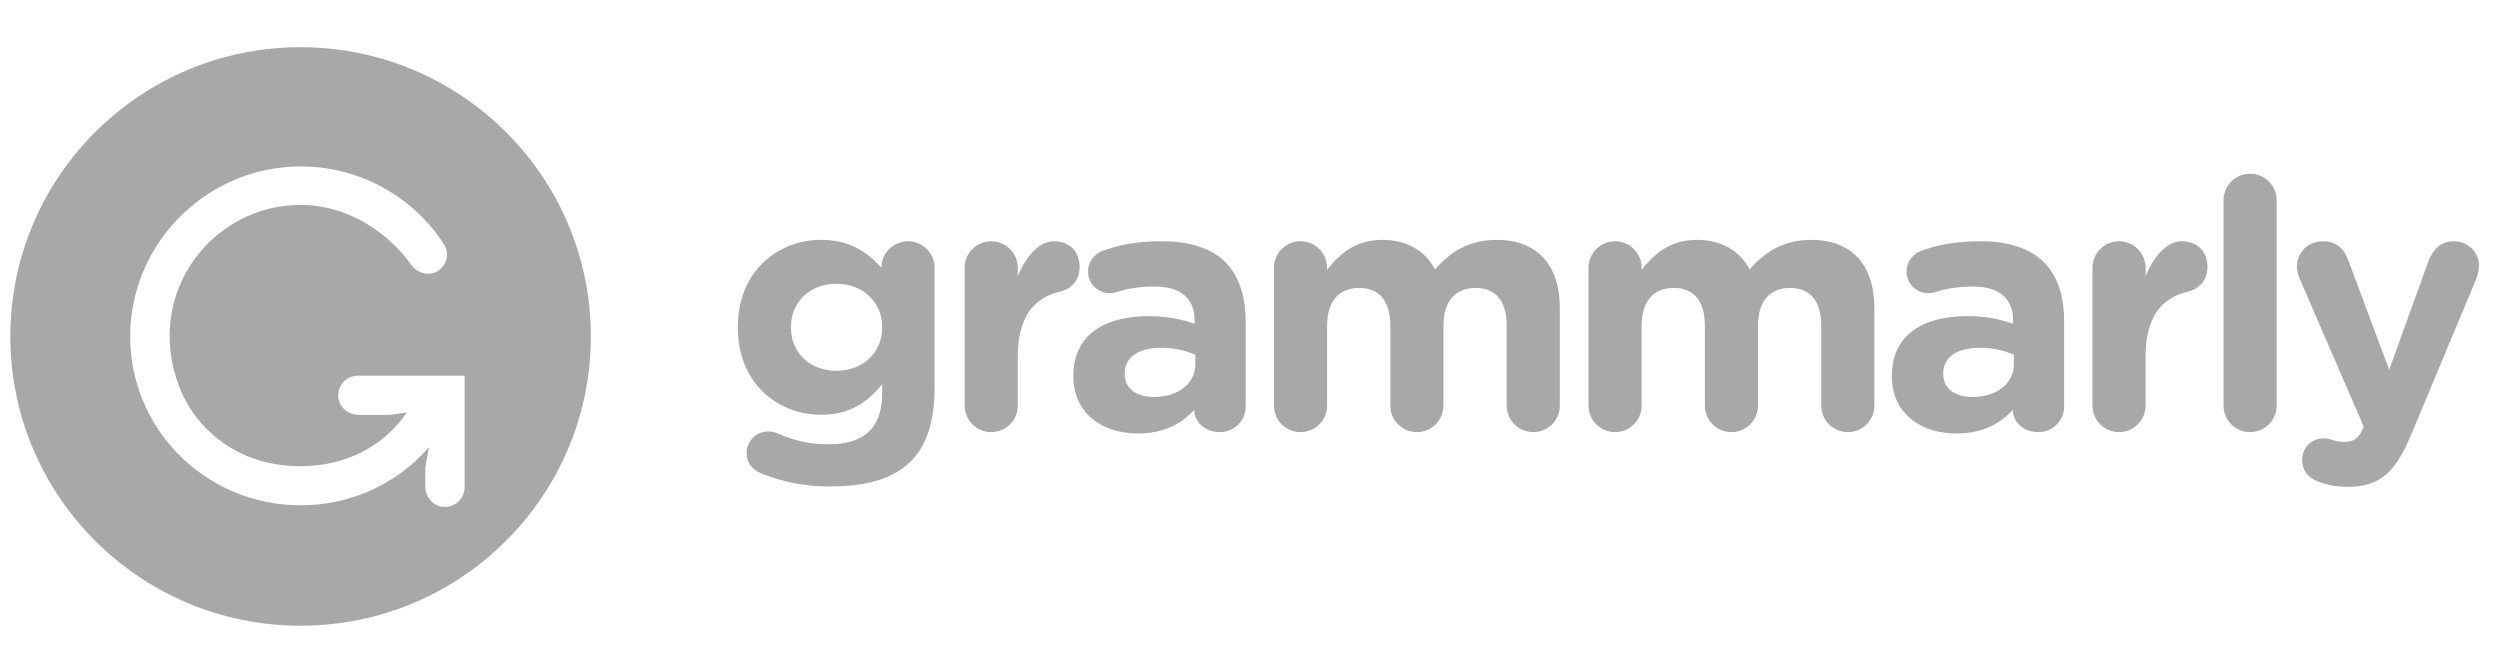 <svg width="121" height="32" viewBox="0 0 121 32" fill="none" xmlns="http://www.w3.org/2000/svg">
<g clip-path="url(#clip0_131423_46833)">
<path fill-rule="evenodd" clip-rule="evenodd" d="M36.861 22.919C36.422 22.752 36.135 22.397 36.135 21.925C36.135 21.352 36.607 20.881 37.182 20.881C37.352 20.881 37.488 20.914 37.606 20.964C38.39 21.326 39.245 21.51 40.109 21.504C41.869 21.504 42.697 20.662 42.697 19.043V18.604C41.936 19.515 41.108 20.072 39.737 20.072C37.623 20.072 35.711 18.537 35.711 15.856V15.824C35.711 13.126 37.656 11.609 39.737 11.609C41.141 11.609 41.969 12.2 42.663 12.959V12.941C42.663 12.249 43.238 11.677 43.949 11.677C44.658 11.677 45.233 12.249 45.233 12.958V18.774C45.233 20.392 44.845 21.571 44.084 22.329C43.238 23.174 41.936 23.544 40.177 23.544C39.041 23.554 37.915 23.342 36.861 22.919V22.919ZM42.697 15.857V15.824C42.697 14.593 41.732 13.733 40.481 13.733C39.23 13.733 38.283 14.593 38.283 15.824V15.857C38.283 17.104 39.23 17.947 40.481 17.947C41.732 17.947 42.697 17.087 42.697 15.857V15.857ZM46.689 12.958C46.689 12.249 47.264 11.677 47.974 11.677C48.686 11.677 49.26 12.249 49.26 12.958V13.361C49.632 12.486 50.241 11.677 51.003 11.677C51.798 11.677 52.254 12.199 52.254 12.924C52.254 13.598 51.815 14.003 51.29 14.121C49.988 14.425 49.261 15.419 49.261 17.239V19.633C49.261 20.341 48.686 20.914 47.974 20.914C47.806 20.914 47.639 20.882 47.483 20.817C47.328 20.753 47.186 20.659 47.066 20.54C46.947 20.421 46.852 20.28 46.788 20.125C46.723 19.969 46.689 19.802 46.689 19.634V12.958V12.958ZM51.95 18.217V18.184C51.95 16.211 53.455 15.301 55.604 15.301C56.517 15.301 57.177 15.453 57.82 15.671V15.52C57.82 14.459 57.16 13.868 55.875 13.868C55.273 13.861 54.674 13.947 54.098 14.121C53.979 14.165 53.853 14.188 53.727 14.189C53.587 14.191 53.449 14.166 53.32 14.115C53.191 14.064 53.073 13.987 52.974 13.889C52.875 13.792 52.796 13.676 52.742 13.548C52.688 13.419 52.661 13.282 52.661 13.143C52.661 12.688 52.947 12.301 53.354 12.148C54.166 11.845 55.045 11.677 56.246 11.677C57.65 11.677 58.665 12.048 59.307 12.688C59.984 13.361 60.289 14.357 60.289 15.571V19.683C60.289 20.374 59.731 20.914 59.037 20.914C58.293 20.914 57.802 20.392 57.802 19.852V19.835C57.177 20.526 56.315 20.981 55.062 20.981C53.354 20.981 51.95 20.004 51.95 18.217V18.217ZM57.853 17.626V17.172C57.337 16.945 56.777 16.83 56.213 16.834C55.112 16.834 54.437 17.273 54.437 18.082V18.116C54.437 18.807 55.012 19.212 55.84 19.212C57.042 19.212 57.853 18.554 57.853 17.626ZM61.659 12.958C61.659 12.249 62.234 11.677 62.946 11.677C63.656 11.677 64.231 12.249 64.231 12.958V13.059C64.822 12.301 65.601 11.609 66.903 11.609C68.087 11.609 68.983 12.131 69.457 13.042C70.252 12.116 71.201 11.609 72.434 11.609C74.345 11.609 75.497 12.756 75.497 14.931V19.633C75.497 20.341 74.921 20.914 74.21 20.914C74.042 20.914 73.875 20.882 73.719 20.817C73.563 20.753 73.421 20.659 73.302 20.54C73.183 20.421 73.088 20.28 73.023 20.125C72.958 19.969 72.924 19.802 72.924 19.634V15.773C72.924 14.559 72.382 13.936 71.419 13.936C70.455 13.936 69.863 14.559 69.863 15.773V19.634C69.863 20.341 69.289 20.914 68.578 20.914C68.237 20.915 67.911 20.78 67.67 20.54C67.429 20.3 67.293 19.974 67.292 19.634V15.773C67.292 14.559 66.751 13.936 65.787 13.936C64.822 13.936 64.231 14.559 64.231 15.773V19.634C64.231 20.341 63.656 20.914 62.946 20.914C62.777 20.915 62.61 20.882 62.454 20.818C62.298 20.754 62.157 20.66 62.037 20.541C61.917 20.422 61.823 20.28 61.758 20.125C61.693 19.969 61.66 19.802 61.659 19.634V12.958V12.958ZM76.884 12.958C76.884 12.249 77.459 11.677 78.169 11.677C78.88 11.677 79.455 12.249 79.455 12.958V13.059C80.046 12.301 80.824 11.609 82.127 11.609C83.311 11.609 84.208 12.131 84.681 13.042C85.476 12.116 86.424 11.609 87.658 11.609C89.57 11.609 90.72 12.756 90.72 14.931V19.633C90.72 20.341 90.145 20.914 89.434 20.914C89.094 20.915 88.767 20.78 88.526 20.54C88.285 20.3 88.149 19.974 88.148 19.634V15.773C88.148 14.559 87.607 13.936 86.643 13.936C85.678 13.936 85.087 14.559 85.087 15.773V19.634C85.087 20.341 84.512 20.914 83.802 20.914C83.633 20.914 83.466 20.882 83.311 20.817C83.155 20.753 83.013 20.659 82.894 20.54C82.775 20.421 82.68 20.28 82.615 20.125C82.55 19.969 82.517 19.802 82.516 19.634V15.773C82.516 14.559 81.975 13.936 81.01 13.936C80.046 13.936 79.454 14.559 79.454 15.773V19.634C79.454 20.341 78.88 20.914 78.169 20.914C78.001 20.914 77.834 20.882 77.678 20.817C77.522 20.753 77.38 20.659 77.261 20.54C77.142 20.421 77.047 20.28 76.982 20.125C76.917 19.969 76.884 19.802 76.884 19.634V12.958V12.958ZM91.566 18.217V18.184C91.566 16.211 93.072 15.301 95.22 15.301C95.975 15.294 96.724 15.419 97.436 15.671V15.52C97.436 14.459 96.775 13.868 95.49 13.868C94.78 13.868 94.205 13.969 93.714 14.121C93.595 14.165 93.47 14.188 93.343 14.189C93.204 14.192 93.066 14.167 92.936 14.116C92.807 14.064 92.689 13.988 92.59 13.89C92.49 13.793 92.411 13.677 92.358 13.548C92.304 13.42 92.276 13.282 92.276 13.143C92.276 12.688 92.565 12.301 92.97 12.148C93.782 11.845 94.662 11.677 95.862 11.677C97.267 11.677 98.281 12.048 98.924 12.688C99.6 13.361 99.905 14.357 99.905 15.571V19.683C99.905 19.846 99.872 20.008 99.809 20.159C99.746 20.309 99.654 20.446 99.537 20.561C99.421 20.675 99.283 20.765 99.131 20.826C98.979 20.887 98.817 20.917 98.654 20.914C97.909 20.914 97.419 20.392 97.419 19.852V19.835C96.793 20.526 95.93 20.981 94.679 20.981C92.97 20.981 91.566 20.004 91.566 18.217V18.217ZM97.47 17.626V17.172C96.953 16.945 96.394 16.83 95.829 16.834C94.729 16.834 94.053 17.273 94.053 18.082V18.116C94.053 18.807 94.627 19.212 95.457 19.212C96.657 19.212 97.47 18.554 97.47 17.626ZM101.276 12.958C101.276 12.249 101.851 11.677 102.561 11.677C103.272 11.677 103.846 12.249 103.846 12.958V13.361C104.219 12.486 104.827 11.677 105.59 11.677C106.384 11.677 106.841 12.199 106.841 12.924C106.841 13.598 106.4 14.003 105.876 14.121C104.574 14.425 103.846 15.419 103.846 17.239V19.633C103.846 20.341 103.272 20.914 102.561 20.914C102.221 20.915 101.894 20.78 101.653 20.54C101.412 20.3 101.277 19.974 101.276 19.634V12.958V12.958ZM107.619 9.688C107.619 8.978 108.194 8.407 108.904 8.407C109.615 8.407 110.19 8.978 110.19 9.688V19.633C110.19 20.341 109.615 20.914 108.904 20.914C108.564 20.915 108.237 20.78 107.996 20.54C107.755 20.3 107.62 19.974 107.619 19.634V9.687V9.688ZM112.237 23.324C111.865 23.19 111.425 22.886 111.425 22.263C111.422 22.128 111.446 21.993 111.495 21.867C111.545 21.741 111.619 21.625 111.714 21.528C111.808 21.431 111.921 21.353 112.046 21.3C112.17 21.247 112.304 21.219 112.44 21.217C112.643 21.217 112.761 21.251 112.863 21.285C113.082 21.352 113.218 21.387 113.404 21.387C113.86 21.387 114.081 21.302 114.317 20.847L114.402 20.644L111.307 13.497C111.23 13.309 111.184 13.11 111.171 12.906C111.171 12.182 111.73 11.677 112.44 11.677C113.082 11.677 113.455 12.031 113.674 12.638L115.637 17.897L117.531 12.654C117.734 12.116 118.105 11.677 118.766 11.677C119.425 11.677 119.983 12.182 119.983 12.857C119.983 13.059 119.916 13.346 119.866 13.464L116.702 21.032C115.941 22.869 115.18 23.561 113.641 23.561C113.066 23.561 112.66 23.477 112.237 23.324Z" fill="#A8A8A8"/>
<path d="M14.548 2.285C22.306 2.285 28.597 8.553 28.597 16.285C28.597 24.017 22.306 30.285 14.548 30.285C6.79 30.285 0.5 24.017 0.5 16.285C0.5 8.553 6.79 2.285 14.548 2.285ZM18.263 8.933C16.939 8.269 15.461 7.973 13.984 8.077C9.877 8.352 6.553 11.702 6.316 15.797C6.043 20.564 9.836 24.455 14.555 24.455C15.731 24.46 16.895 24.21 17.967 23.725C19.038 23.239 19.992 22.527 20.764 21.639L20.584 22.638V23.54C20.584 24.005 20.899 24.436 21.359 24.519C21.497 24.544 21.638 24.54 21.773 24.505C21.909 24.47 22.035 24.406 22.143 24.317C22.25 24.228 22.337 24.116 22.396 23.99C22.456 23.864 22.488 23.726 22.488 23.586V18.183H17.32C17.181 18.182 17.043 18.213 16.916 18.273C16.79 18.332 16.677 18.418 16.588 18.525C16.498 18.633 16.434 18.759 16.398 18.895C16.363 19.03 16.359 19.171 16.385 19.309C16.468 19.766 16.899 20.081 17.367 20.081H18.839L19.692 19.963C18.327 21.958 15.957 22.875 13.365 22.471C11.256 22.141 9.444 20.718 8.679 18.731C6.943 14.221 10.248 9.916 14.555 9.916C16.799 9.916 18.767 11.225 19.895 12.806C20.195 13.236 20.79 13.394 21.223 13.096C21.419 12.963 21.558 12.76 21.61 12.528C21.663 12.297 21.625 12.055 21.506 11.85C20.706 10.604 19.586 9.596 18.263 8.933Z" fill="#A8A8A8"/>
</g>
<defs>
<clipPath id="clip0_131423_46833">
<rect width="120" height="32" fill="white" transform="translate(0.5)"/>
</clipPath>
</defs>
</svg>
